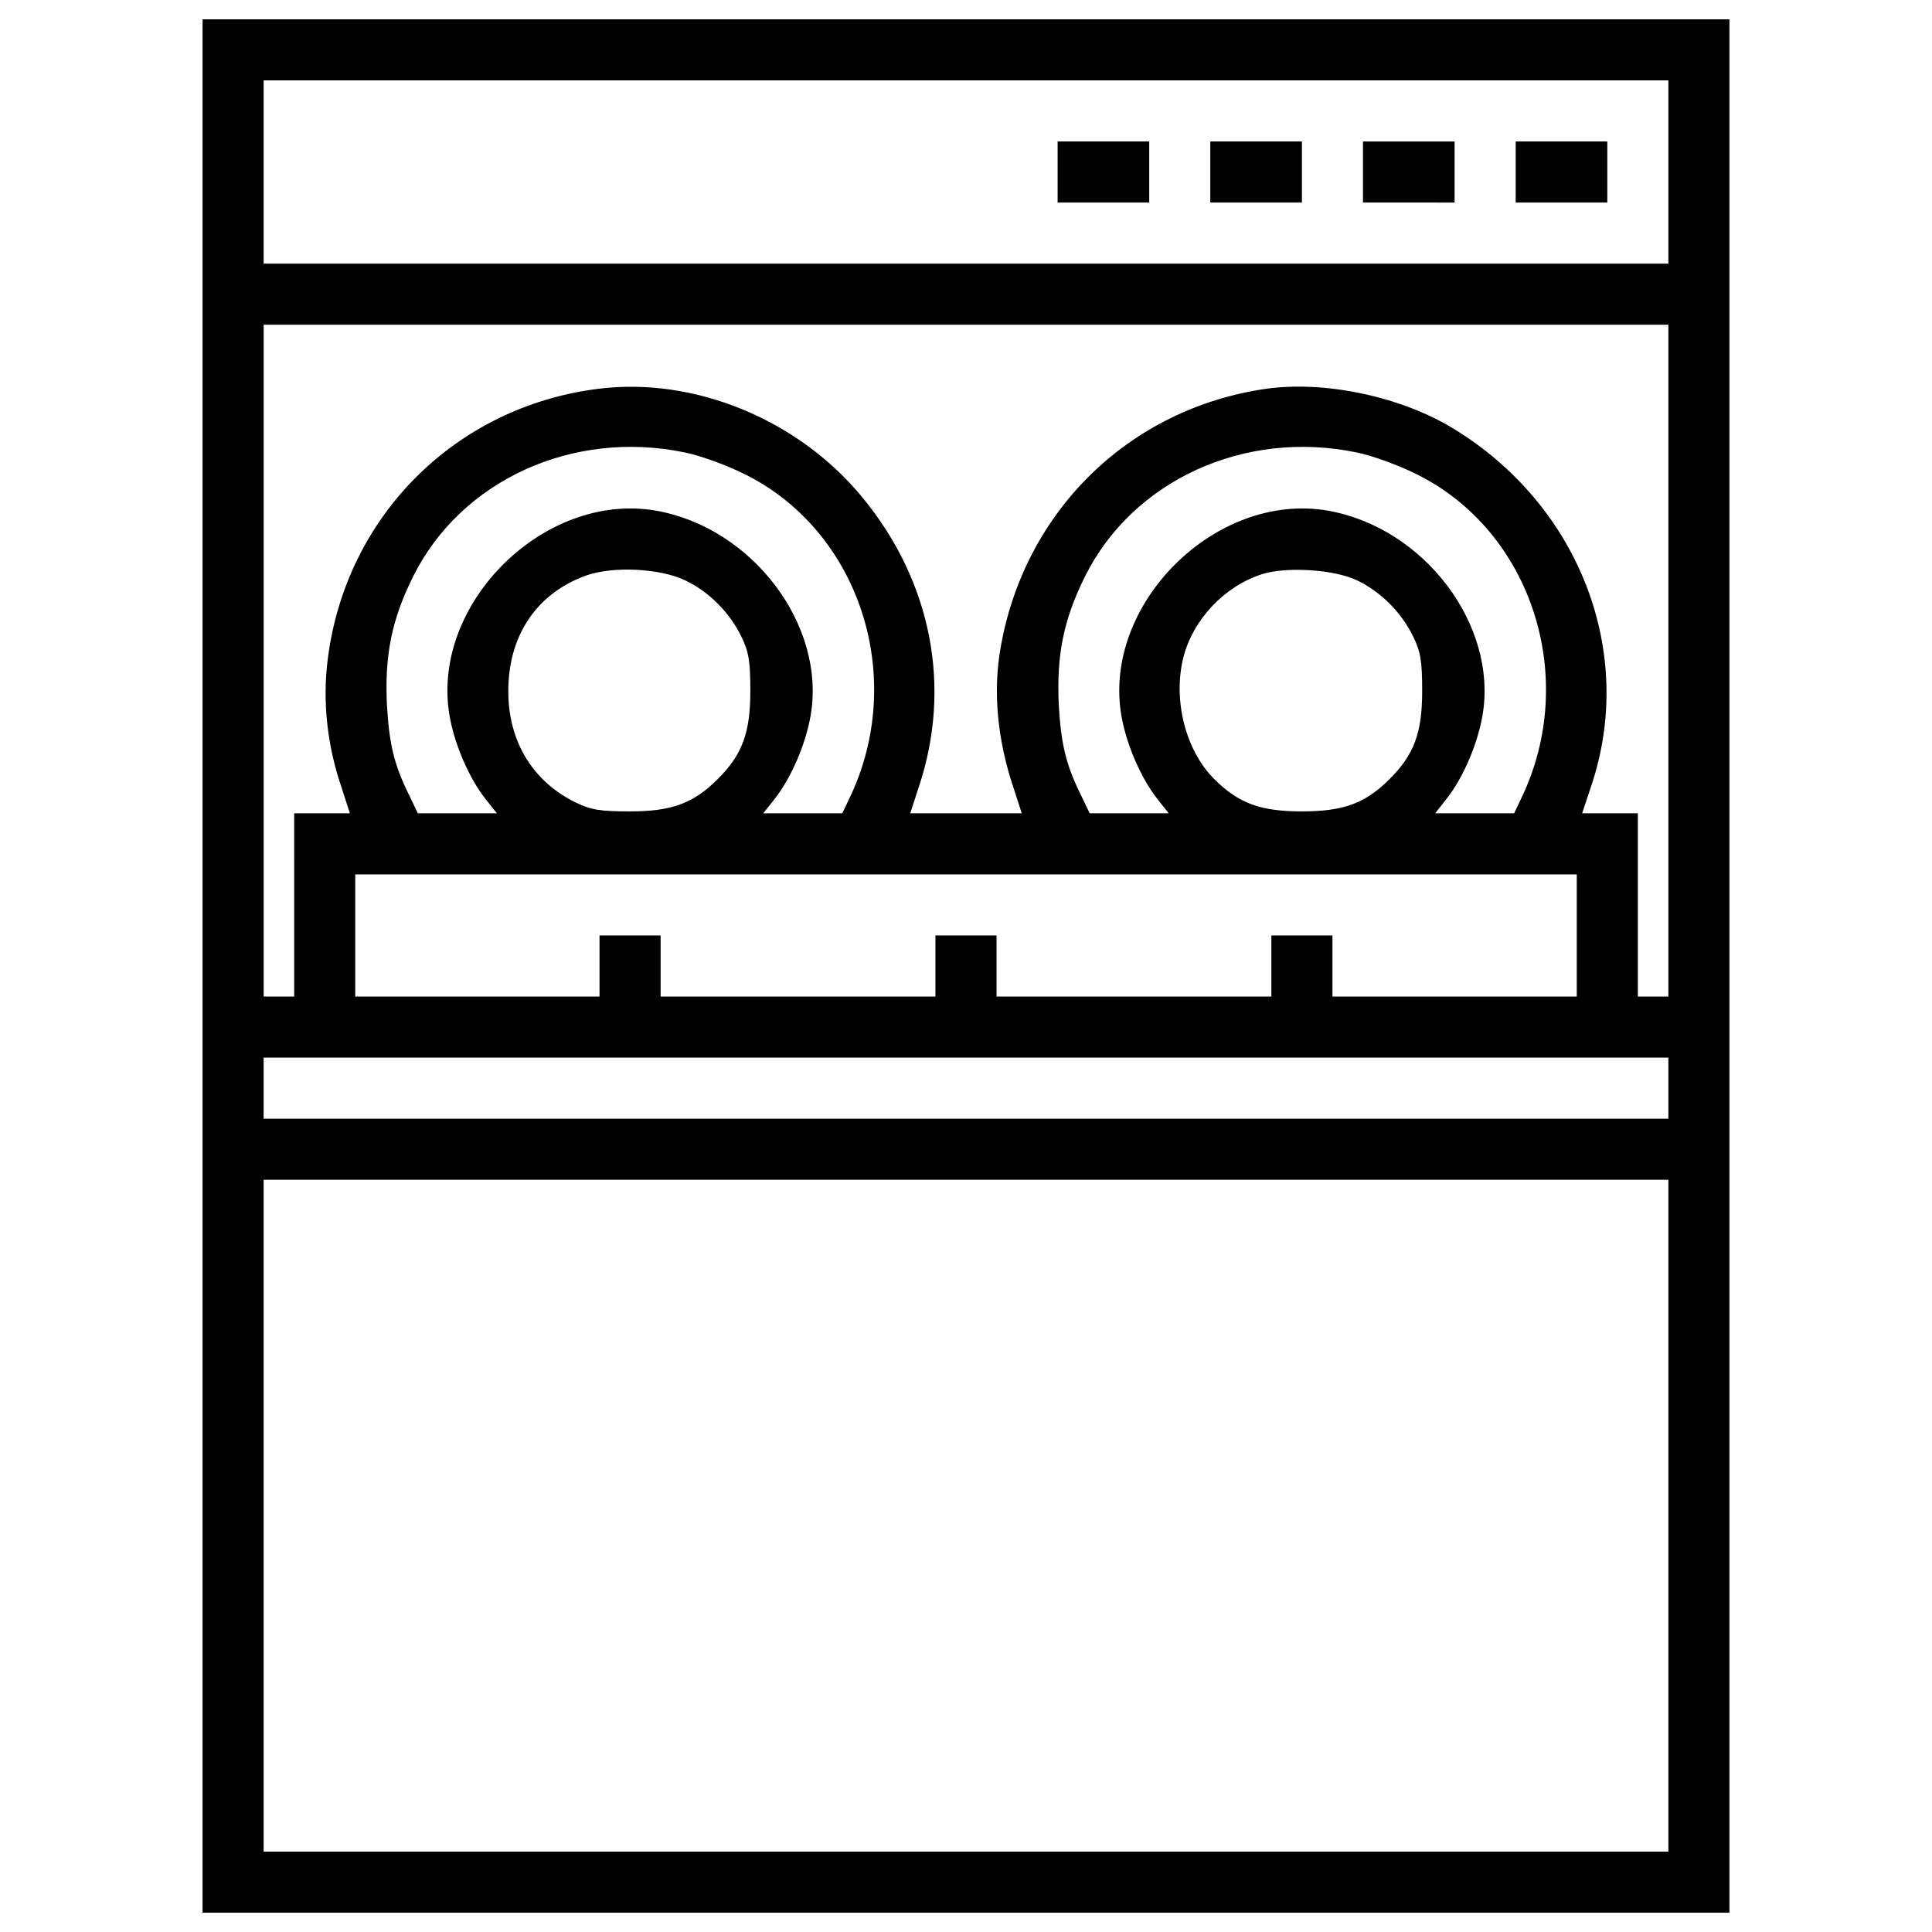 <?xml version="1.0" encoding="utf-8"?>
<!-- Svg Vector Icons : http://www.onlinewebfonts.com/icon -->
<!DOCTYPE svg PUBLIC "-//W3C//DTD SVG 1.1//EN" "http://www.w3.org/Graphics/SVG/1.1/DTD/svg11.dtd">
<svg version="1.1" xmlns="http://www.w3.org/2000/svg" xmlns:xlink="http://www.w3.org/1999/xlink" x="0px" y="0px" viewBox="0 0 1000 1000" enable-background="new 0 0 1000 1000" xml:space="preserve">
<g><g transform="translate(0,511) scale(0.1,-0.1)"><path d="M1048.4,110v-4900H5000h3951.6V110v4900H5000H1048.4V110z M8635.5,4219.7v-474.2H5000H1364.5v474.2v474.2H5000h3635.5V4219.7z M8635.5,1690.6V-48.1h-79h-79v474.2v474.2h-144.2H8189l47.4,142.3c233.1,693.5-63.2,1454.2-717.2,1851.3c-270.7,164-663.8,247-968.1,203.5c-705.4-102.7-1246.7-630.3-1371.2-1335.6c-41.5-227.2-17.8-480.1,65.2-727.1l43.5-134.3H5000h-288.5l43.5,134.3c173.9,517.7,67.2,1065-290.4,1499.6c-331.9,405-871.3,626.3-1369.2,563.1c-739-92.9-1306-659.9-1398.9-1398.9c-27.7-215.4-3.9-444.6,71.1-663.9l43.5-134.3h-144.2h-144.2V426.1V-48.1h-79h-79v1738.7v1738.7H5000h3635.5V1690.6z M3547.8,2767.5c77.1-15.8,213.4-65.2,304.3-110.6c598.7-294.4,845.6-1057.1,543.3-1681.4l-35.6-75.1h-203.5h-205.5l59.3,75.1c83,104.7,160,280.6,185.7,430.7c81,468.3-302.3,974.1-802.2,1061c-578.9,98.8-1165.7-484.1-1066.9-1061c25.7-150.2,102.7-326,185.7-430.7l59.3-75.1h-205.5h-203.5l-45.4,94.8c-77.1,156.1-102.7,260.8-114.6,468.3c-11.9,252.9,23.7,436.7,134.4,659.9C2384,2623.2,2964.9,2890,3547.8,2767.5z M7025.2,2767.5c77.1-15.8,213.4-65.2,304.3-110.6c598.7-294.4,845.6-1057.1,543.4-1681.4l-35.6-75.1h-203.5h-205.5l59.3,75.1c83,104.7,160,280.6,185.7,430.7c81,468.3-302.3,974.1-802.2,1061c-578.9,98.8-1165.7-484.1-1066.9-1061c25.7-150.2,102.8-326,185.7-430.7l59.3-75.1h-205.5h-203.5l-45.5,94.8c-77,156.1-102.7,260.8-114.6,468.3c-11.8,252.9,23.7,436.7,134.4,659.9C5861.4,2623.2,6442.3,2890,7025.2,2767.5z M3547.8,2105.6c122.5-59.3,227.2-164,288.5-288.5c39.5-81,47.4-126.4,47.4-284.5c0-215.4-41.5-328-167.9-454.4c-126.4-126.5-239.1-167.9-454.4-167.9c-158.1,0-203.5,7.9-284.5,47.4c-203.5,100.8-326,284.5-343.8,515.7c-21.7,316.1,126.5,559.2,401.1,657.9C3174.4,2180.6,3415.4,2168.8,3547.8,2105.6z M7025.2,2105.6c122.5-59.3,227.2-164,288.5-288.5c39.5-81,47.4-126.4,47.4-284.5c0-215.4-41.5-328-167.9-454.4c-126.5-126.5-239.1-167.9-454.4-167.9s-328,41.5-454.4,167.9c-148.2,148.2-213.4,407-160,626.3c49.4,197.6,211.4,369.5,405,432.7C6655.7,2178.7,6906.6,2162.9,7025.2,2105.6z M8161.3,268.1V-48.1H7529h-632.2V110v158.1h-158.1h-158.1V110V-48.1h-711.3h-711.3V110v158.1H5000h-158.1V110V-48.1h-711.3h-711.3V110v158.1h-158.1h-158.1V110V-48.1H2471h-632.3v316.1v316.1H5000h3161.3V268.1z M8635.5-522.3v-158.1H5000H1364.5v158.1v158.1H5000h3635.5V-522.3z M8635.5-2735.2v-1738.7H5000H1364.5v1738.7v1738.7H5000h3635.5V-2735.2z"/><path d="M5474.2,4219.7v-158.1h237.1h237.1v158.1v158.1h-237.1h-237.1V4219.7z"/><path d="M6264.5,4219.7v-158.1h237.1h237.1v158.1v158.1h-237.1h-237.1V4219.7z"/><path d="M7054.8,4219.7v-158.1h237.1H7529v158.1v158.1h-237.1h-237.1V4219.7z"/><path d="M7845.2,4219.7v-158.1h237.1h237.1v158.1v158.1h-237.1h-237.1V4219.7z"/></g></g>
</svg>